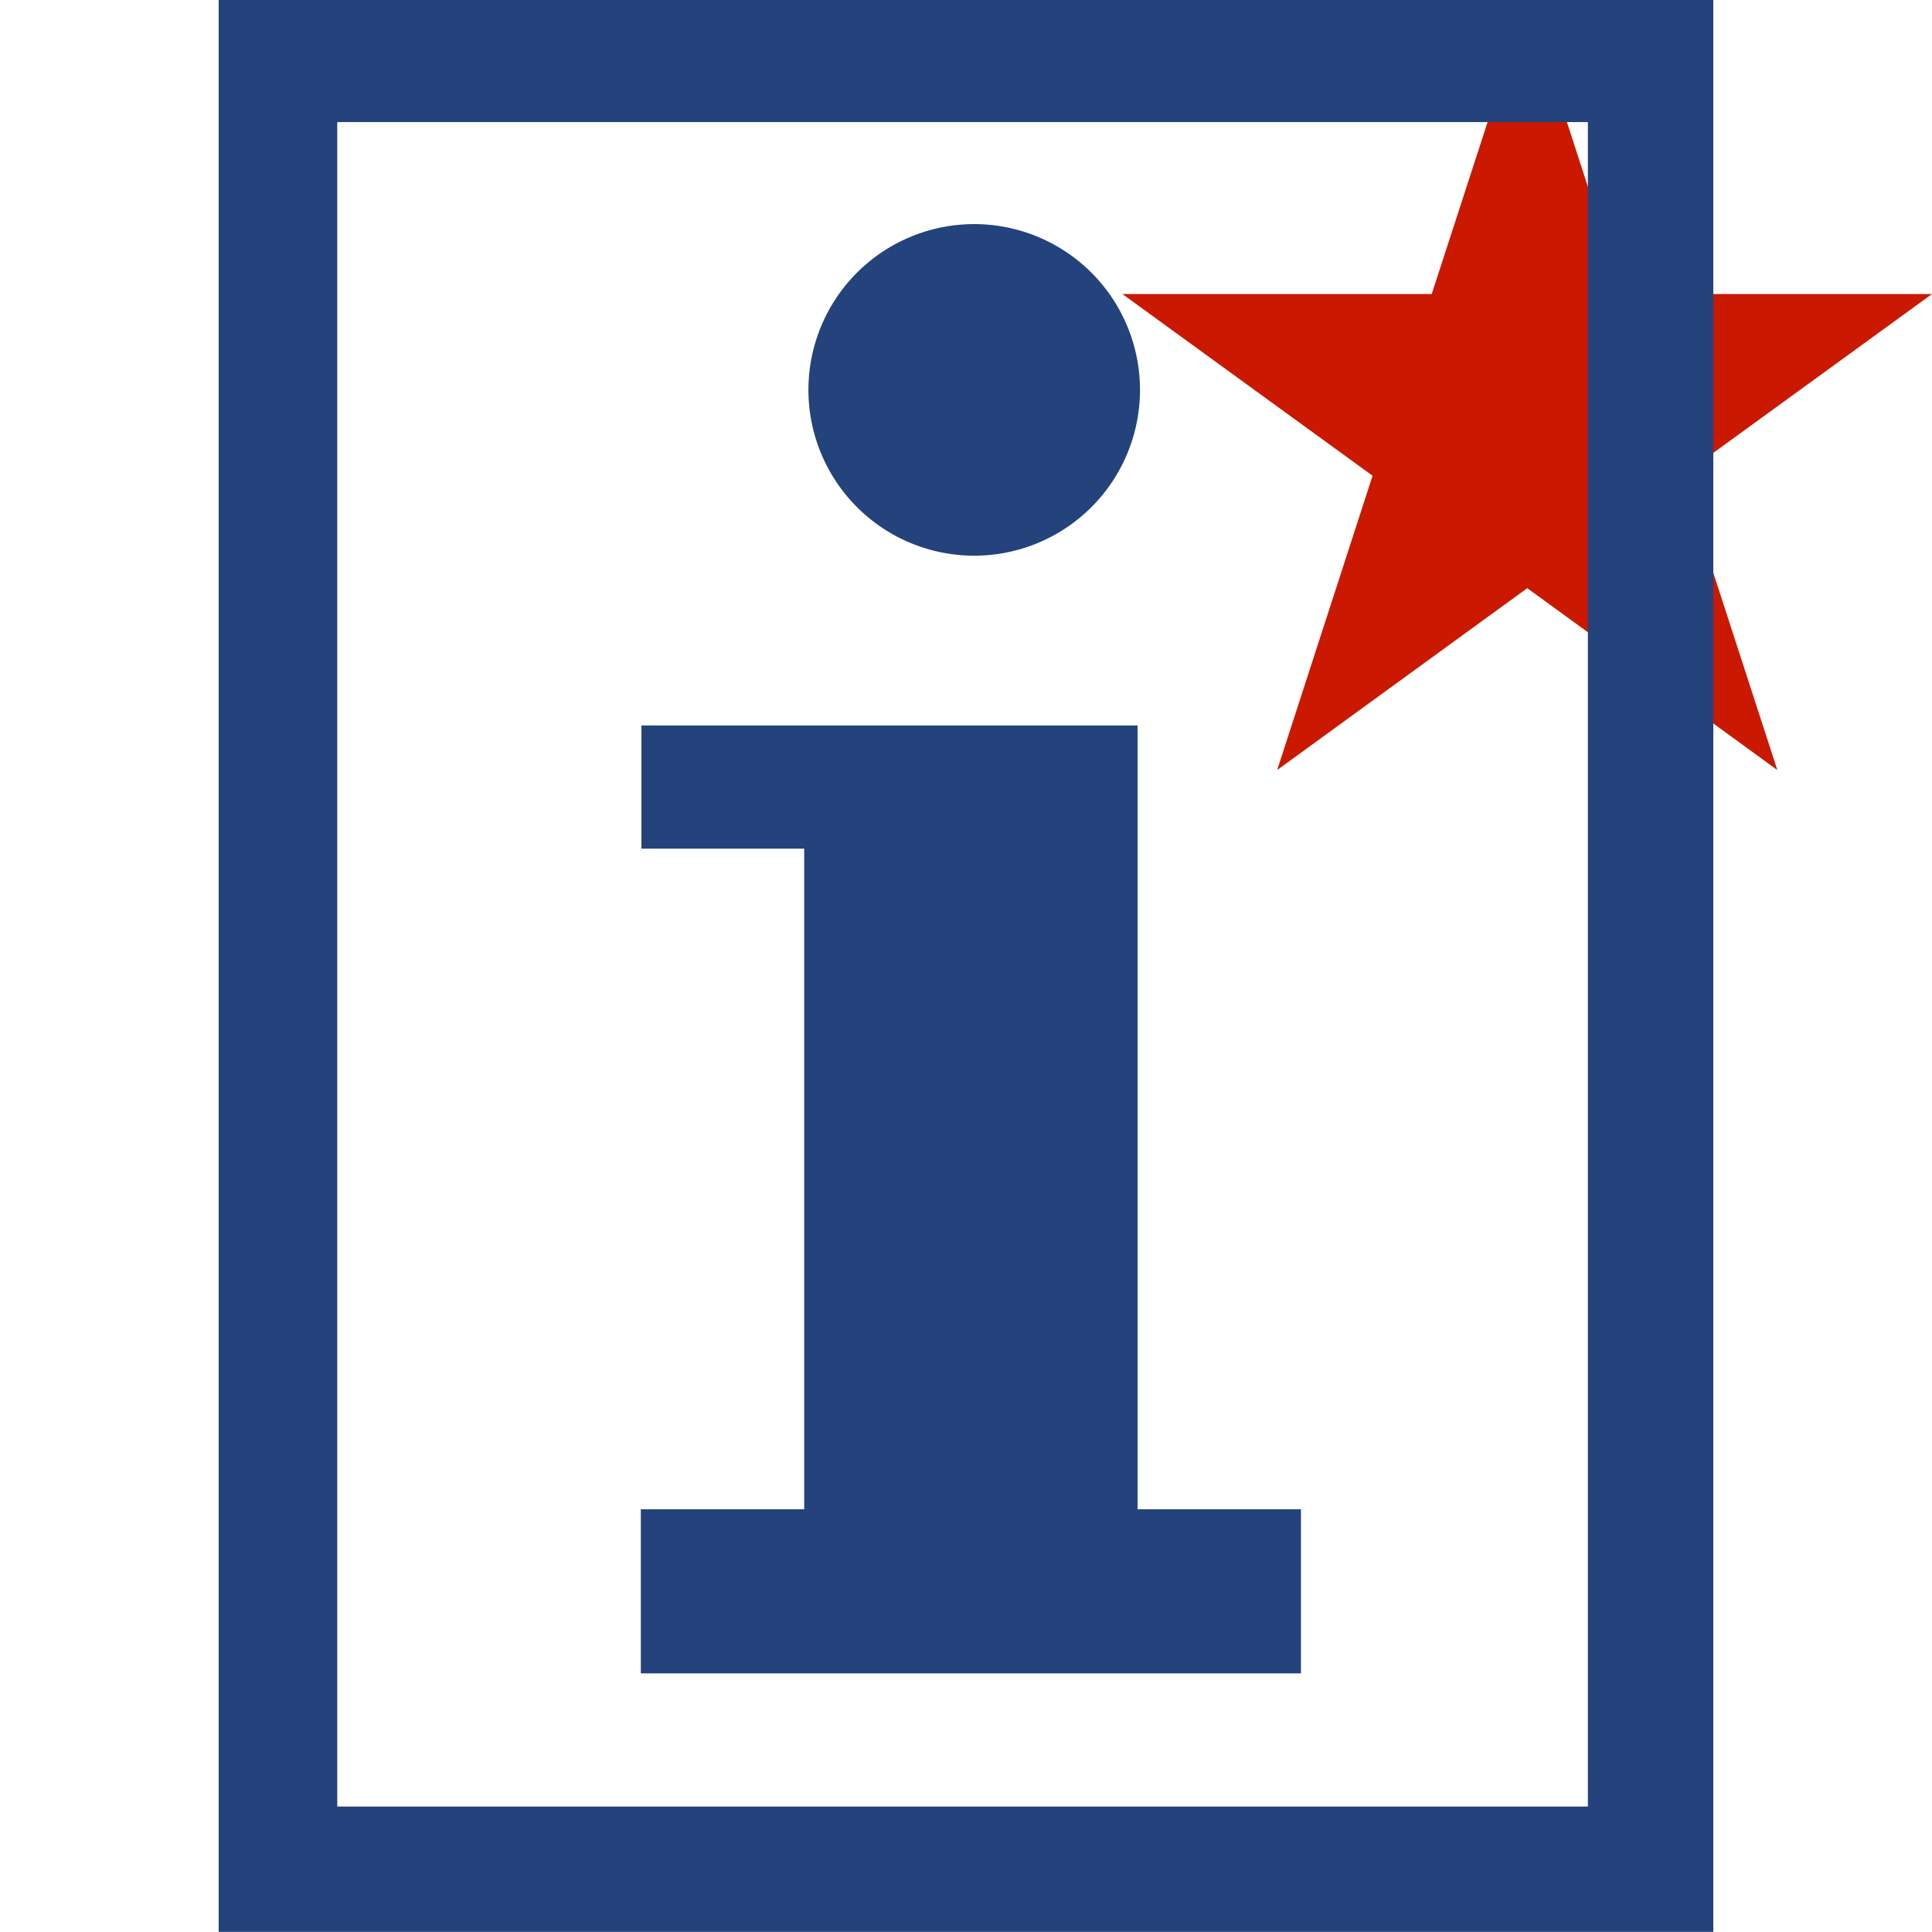 <svg xmlns="http://www.w3.org/2000/svg" viewBox="0 0 16 16" shape-rendering="geometricPrecision" fill="#24437c"><path fill="#cb1800" d="M13.928 3.94 16 2.435h-2.561L12.648 0l-.791 2.435H9.295l2.072 1.505-.79 2.437 2.071-1.506 2.071 1.506z"/><g mask="url(#a)"><path d="M1.811-.001v16h12.378v-16H1.811zm11.34 14.962H2.793V1.011H13.15v13.95z"/><path d="M8.067 4.602a1.373 1.373 0 1 0 .002-2.746 1.373 1.373 0 0 0-.002 2.746zm1.354 7.896v-6.49H5.312v1.02H6.66v5.471H5.307v1.359h5.467v-1.359H9.421z"/></g></svg>